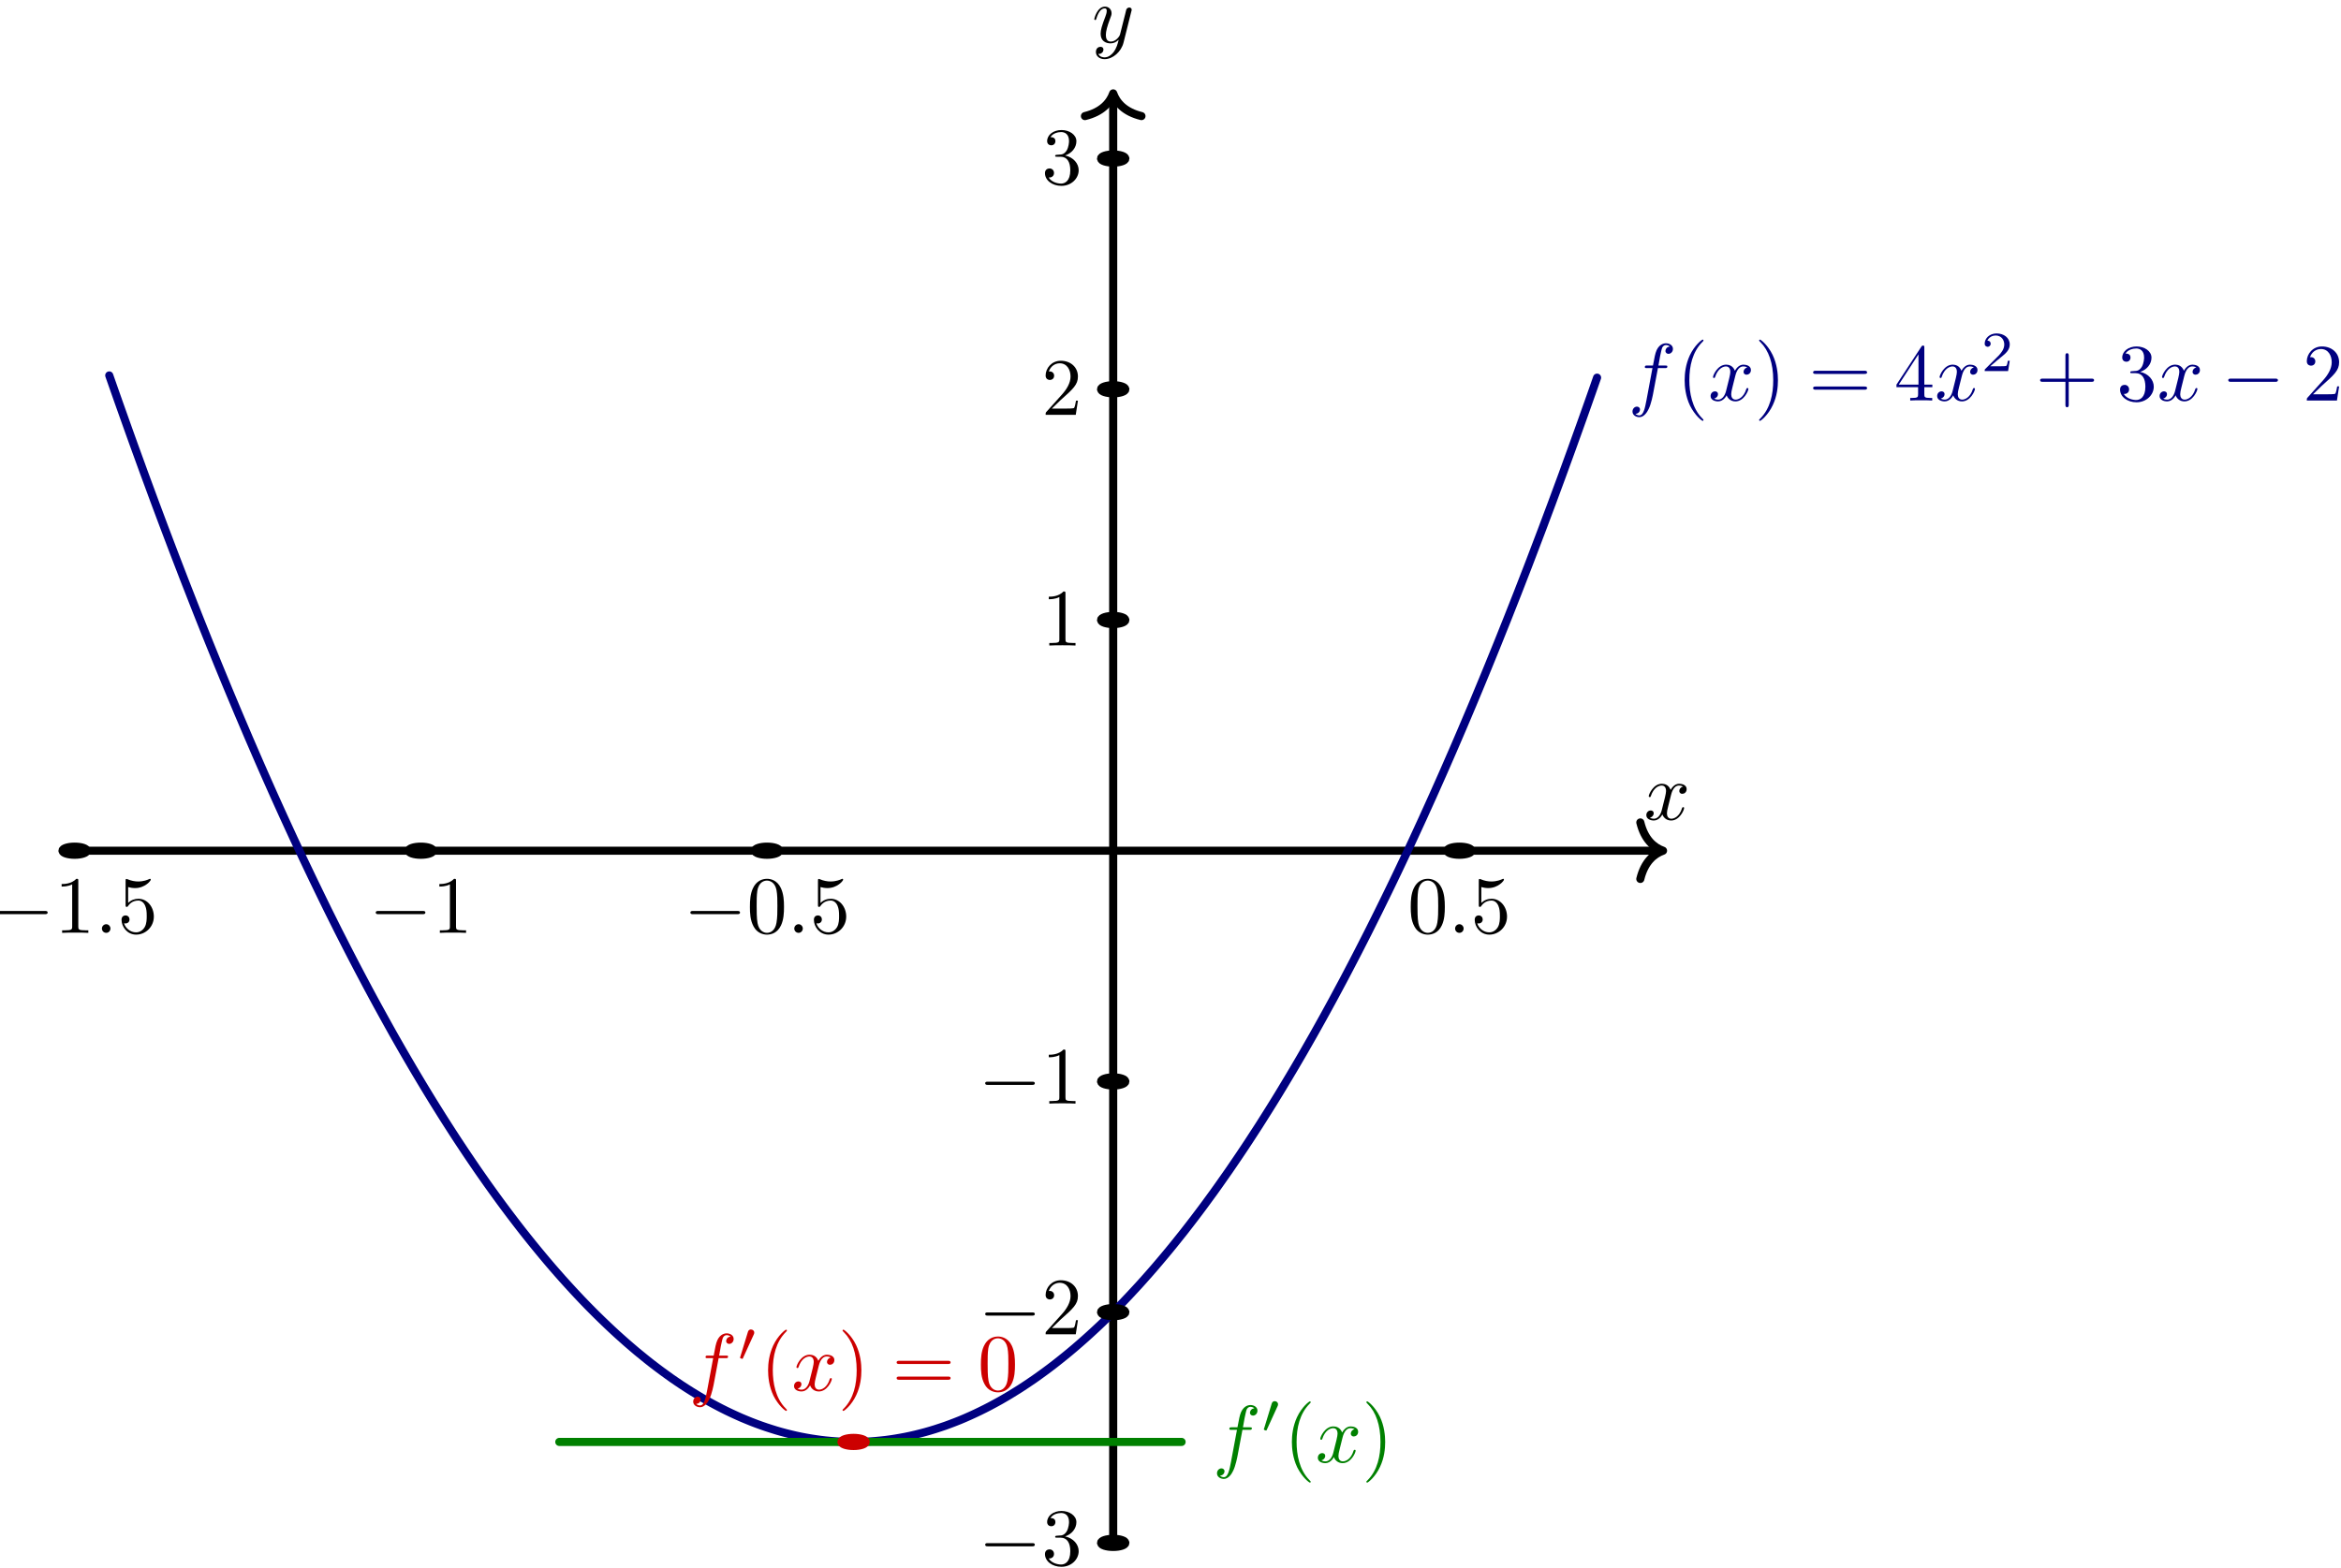<?xml version="1.0" encoding="UTF-8"?>
<svg xmlns="http://www.w3.org/2000/svg" xmlns:xlink="http://www.w3.org/1999/xlink" width="287.532" height="192.664" viewBox="0 0 287.532 192.664">
<defs>
<g>
<g id="glyph-0-0">
<path d="M 4.938 -1.422 C 4.938 -1.531 4.859 -1.531 4.828 -1.531 C 4.734 -1.531 4.719 -1.484 4.688 -1.422 C 4.359 -0.344 3.688 -0.109 3.375 -0.109 C 2.984 -0.109 2.828 -0.422 2.828 -0.766 C 2.828 -0.984 2.875 -1.203 2.984 -1.641 L 3.328 -3.016 C 3.391 -3.266 3.625 -4.188 4.312 -4.188 C 4.359 -4.188 4.609 -4.188 4.812 -4.062 C 4.531 -4 4.344 -3.766 4.344 -3.516 C 4.344 -3.359 4.453 -3.172 4.719 -3.172 C 4.938 -3.172 5.25 -3.344 5.25 -3.75 C 5.25 -4.266 4.672 -4.406 4.328 -4.406 C 3.75 -4.406 3.406 -3.875 3.281 -3.656 C 3.031 -4.312 2.5 -4.406 2.203 -4.406 C 1.172 -4.406 0.594 -3.125 0.594 -2.875 C 0.594 -2.766 0.719 -2.766 0.719 -2.766 C 0.797 -2.766 0.828 -2.797 0.844 -2.875 C 1.188 -3.938 1.844 -4.188 2.188 -4.188 C 2.375 -4.188 2.719 -4.094 2.719 -3.516 C 2.719 -3.203 2.547 -2.547 2.188 -1.141 C 2.031 -0.531 1.672 -0.109 1.234 -0.109 C 1.172 -0.109 0.953 -0.109 0.734 -0.234 C 0.984 -0.297 1.203 -0.5 1.203 -0.781 C 1.203 -1.047 0.984 -1.125 0.844 -1.125 C 0.531 -1.125 0.297 -0.875 0.297 -0.547 C 0.297 -0.094 0.781 0.109 1.219 0.109 C 1.891 0.109 2.25 -0.594 2.266 -0.641 C 2.391 -0.281 2.75 0.109 3.344 0.109 C 4.375 0.109 4.938 -1.172 4.938 -1.422 Z M 4.938 -1.422 "/>
</g>
<g id="glyph-0-1">
<path d="M 4.844 -3.797 C 4.891 -3.938 4.891 -3.953 4.891 -4.031 C 4.891 -4.203 4.75 -4.297 4.594 -4.297 C 4.5 -4.297 4.344 -4.234 4.25 -4.094 C 4.234 -4.031 4.141 -3.734 4.109 -3.547 L 3.906 -2.75 L 3.453 -0.953 C 3.422 -0.812 2.984 -0.109 2.328 -0.109 C 1.828 -0.109 1.719 -0.547 1.719 -0.922 C 1.719 -1.375 1.891 -2 2.219 -2.875 C 2.375 -3.281 2.422 -3.391 2.422 -3.594 C 2.422 -4.031 2.109 -4.406 1.609 -4.406 C 0.656 -4.406 0.297 -2.953 0.297 -2.875 C 0.297 -2.766 0.406 -2.766 0.406 -2.766 C 0.516 -2.766 0.516 -2.797 0.562 -2.953 C 0.844 -3.891 1.234 -4.188 1.578 -4.188 C 1.656 -4.188 1.828 -4.188 1.828 -3.875 C 1.828 -3.625 1.719 -3.359 1.656 -3.172 C 1.25 -2.109 1.078 -1.547 1.078 -1.078 C 1.078 -0.188 1.703 0.109 2.297 0.109 C 2.688 0.109 3.016 -0.062 3.297 -0.344 C 3.172 0.172 3.047 0.672 2.656 1.203 C 2.391 1.531 2.016 1.828 1.562 1.828 C 1.422 1.828 0.969 1.797 0.797 1.406 C 0.953 1.406 1.094 1.406 1.219 1.281 C 1.328 1.203 1.422 1.062 1.422 0.875 C 1.422 0.562 1.156 0.531 1.062 0.531 C 0.828 0.531 0.5 0.688 0.5 1.172 C 0.5 1.672 0.938 2.047 1.562 2.047 C 2.578 2.047 3.609 1.141 3.891 0.016 Z M 4.844 -3.797 "/>
</g>
<g id="glyph-0-2">
<path d="M 5.5 -6.344 C 5.5 -6.797 5.047 -7.031 4.641 -7.031 C 4.297 -7.031 3.672 -6.844 3.375 -5.859 C 3.312 -5.656 3.281 -5.547 3.047 -4.297 L 2.359 -4.297 C 2.156 -4.297 2.047 -4.297 2.047 -4.109 C 2.047 -3.984 2.141 -3.984 2.328 -3.984 L 2.984 -3.984 L 2.25 -0.047 C 2.062 0.922 1.891 1.828 1.375 1.828 C 1.328 1.828 1.094 1.828 0.891 1.641 C 1.359 1.609 1.453 1.25 1.453 1.109 C 1.453 0.875 1.266 0.75 1.078 0.75 C 0.812 0.75 0.531 0.984 0.531 1.359 C 0.531 1.797 0.969 2.047 1.375 2.047 C 1.922 2.047 2.328 1.453 2.5 1.078 C 2.828 0.453 3.047 -0.75 3.062 -0.828 L 3.656 -3.984 L 4.516 -3.984 C 4.719 -3.984 4.812 -3.984 4.812 -4.188 C 4.812 -4.297 4.719 -4.297 4.547 -4.297 L 3.719 -4.297 C 3.828 -4.875 3.812 -4.859 3.922 -5.438 C 3.969 -5.641 4.109 -6.344 4.172 -6.469 C 4.25 -6.656 4.422 -6.812 4.641 -6.812 C 4.672 -6.812 4.938 -6.812 5.125 -6.625 C 4.688 -6.594 4.578 -6.234 4.578 -6.094 C 4.578 -5.859 4.766 -5.734 4.953 -5.734 C 5.219 -5.734 5.5 -5.969 5.5 -6.344 Z M 5.5 -6.344 "/>
</g>
<g id="glyph-0-3">
<path d="M 1.906 -0.531 C 1.906 -0.812 1.672 -1.062 1.391 -1.062 C 1.094 -1.062 0.859 -0.812 0.859 -0.531 C 0.859 -0.234 1.094 0 1.391 0 C 1.672 0 1.906 -0.234 1.906 -0.531 Z M 1.906 -0.531 "/>
</g>
<g id="glyph-1-0">
<path d="M 3.297 2.391 C 3.297 2.359 3.297 2.344 3.125 2.172 C 1.891 0.922 1.562 -0.969 1.562 -2.5 C 1.562 -4.234 1.938 -5.969 3.172 -7.203 C 3.297 -7.328 3.297 -7.344 3.297 -7.375 C 3.297 -7.453 3.266 -7.484 3.203 -7.484 C 3.094 -7.484 2.203 -6.797 1.609 -5.531 C 1.109 -4.438 0.984 -3.328 0.984 -2.5 C 0.984 -1.719 1.094 -0.516 1.641 0.625 C 2.25 1.844 3.094 2.5 3.203 2.5 C 3.266 2.5 3.297 2.469 3.297 2.391 Z M 3.297 2.391 "/>
</g>
<g id="glyph-1-1">
<path d="M 2.875 -2.5 C 2.875 -3.266 2.766 -4.469 2.219 -5.609 C 1.625 -6.828 0.766 -7.484 0.672 -7.484 C 0.609 -7.484 0.562 -7.438 0.562 -7.375 C 0.562 -7.344 0.562 -7.328 0.75 -7.141 C 1.734 -6.156 2.297 -4.578 2.297 -2.5 C 2.297 -0.781 1.938 0.969 0.703 2.219 C 0.562 2.344 0.562 2.359 0.562 2.391 C 0.562 2.453 0.609 2.5 0.672 2.5 C 0.766 2.5 1.672 1.812 2.25 0.547 C 2.766 -0.547 2.875 -1.656 2.875 -2.5 Z M 2.875 -2.5 "/>
</g>
<g id="glyph-1-2">
<path d="M 7.188 -3.453 C 7.188 -3.656 7 -3.656 6.859 -3.656 L 0.891 -3.656 C 0.75 -3.656 0.562 -3.656 0.562 -3.453 C 0.562 -3.266 0.75 -3.266 0.891 -3.266 L 6.844 -3.266 C 7 -3.266 7.188 -3.266 7.188 -3.453 Z M 7.188 -1.531 C 7.188 -1.719 7 -1.719 6.844 -1.719 L 0.891 -1.719 C 0.75 -1.719 0.562 -1.719 0.562 -1.531 C 0.562 -1.328 0.75 -1.328 0.891 -1.328 L 6.859 -1.328 C 7 -1.328 7.188 -1.328 7.188 -1.531 Z M 7.188 -1.531 "/>
</g>
<g id="glyph-1-3">
<path d="M 4.688 -1.641 L 4.688 -1.953 L 3.703 -1.953 L 3.703 -6.484 C 3.703 -6.688 3.703 -6.75 3.531 -6.75 C 3.453 -6.75 3.422 -6.75 3.344 -6.625 L 0.281 -1.953 L 0.281 -1.641 L 2.938 -1.641 L 2.938 -0.781 C 2.938 -0.422 2.906 -0.312 2.172 -0.312 L 1.969 -0.312 L 1.969 0 C 2.375 -0.031 2.891 -0.031 3.312 -0.031 C 3.734 -0.031 4.25 -0.031 4.672 0 L 4.672 -0.312 L 4.453 -0.312 C 3.719 -0.312 3.703 -0.422 3.703 -0.781 L 3.703 -1.641 Z M 2.984 -1.953 L 0.562 -1.953 L 2.984 -5.672 Z M 2.984 -1.953 "/>
</g>
<g id="glyph-1-4">
<path d="M 7.188 -2.5 C 7.188 -2.688 7 -2.688 6.859 -2.688 L 4.078 -2.688 L 4.078 -5.484 C 4.078 -5.625 4.078 -5.812 3.875 -5.812 C 3.672 -5.812 3.672 -5.625 3.672 -5.484 L 3.672 -2.688 L 0.891 -2.688 C 0.75 -2.688 0.562 -2.688 0.562 -2.5 C 0.562 -2.297 0.75 -2.297 0.891 -2.297 L 3.672 -2.297 L 3.672 0.5 C 3.672 0.641 3.672 0.828 3.875 0.828 C 4.078 0.828 4.078 0.641 4.078 0.5 L 4.078 -2.297 L 6.859 -2.297 C 7 -2.297 7.188 -2.297 7.188 -2.5 Z M 7.188 -2.5 "/>
</g>
<g id="glyph-1-5">
<path d="M 4.562 -1.703 C 4.562 -2.516 3.922 -3.297 2.891 -3.516 C 3.703 -3.781 4.281 -4.469 4.281 -5.266 C 4.281 -6.078 3.406 -6.641 2.453 -6.641 C 1.453 -6.641 0.688 -6.047 0.688 -5.281 C 0.688 -4.953 0.906 -4.766 1.203 -4.766 C 1.5 -4.766 1.703 -4.984 1.703 -5.281 C 1.703 -5.766 1.234 -5.766 1.094 -5.766 C 1.391 -6.266 2.047 -6.391 2.406 -6.391 C 2.828 -6.391 3.375 -6.172 3.375 -5.281 C 3.375 -5.156 3.344 -4.578 3.094 -4.141 C 2.797 -3.656 2.453 -3.625 2.203 -3.625 C 2.125 -3.609 1.891 -3.594 1.812 -3.594 C 1.734 -3.578 1.672 -3.562 1.672 -3.469 C 1.672 -3.359 1.734 -3.359 1.906 -3.359 L 2.344 -3.359 C 3.156 -3.359 3.531 -2.688 3.531 -1.703 C 3.531 -0.344 2.844 -0.062 2.406 -0.062 C 1.969 -0.062 1.219 -0.234 0.875 -0.812 C 1.219 -0.766 1.531 -0.984 1.531 -1.359 C 1.531 -1.719 1.266 -1.922 0.984 -1.922 C 0.734 -1.922 0.422 -1.781 0.422 -1.344 C 0.422 -0.438 1.344 0.219 2.438 0.219 C 3.656 0.219 4.562 -0.688 4.562 -1.703 Z M 4.562 -1.703 "/>
</g>
<g id="glyph-1-6">
<path d="M 4.469 -1.734 L 4.234 -1.734 C 4.172 -1.438 4.109 -1 4 -0.844 C 3.938 -0.766 3.281 -0.766 3.062 -0.766 L 1.266 -0.766 L 2.328 -1.797 C 3.875 -3.172 4.469 -3.703 4.469 -4.703 C 4.469 -5.844 3.578 -6.641 2.359 -6.641 C 1.234 -6.641 0.5 -5.719 0.5 -4.828 C 0.5 -4.281 1 -4.281 1.031 -4.281 C 1.203 -4.281 1.547 -4.391 1.547 -4.812 C 1.547 -5.062 1.359 -5.328 1.016 -5.328 C 0.938 -5.328 0.922 -5.328 0.891 -5.312 C 1.109 -5.969 1.656 -6.328 2.234 -6.328 C 3.141 -6.328 3.562 -5.516 3.562 -4.703 C 3.562 -3.906 3.078 -3.125 2.516 -2.5 L 0.609 -0.375 C 0.5 -0.266 0.5 -0.234 0.5 0 L 4.203 0 Z M 4.469 -1.734 "/>
</g>
<g id="glyph-1-7">
<path d="M 4.578 -3.188 C 4.578 -3.984 4.531 -4.781 4.188 -5.516 C 3.734 -6.484 2.906 -6.641 2.5 -6.641 C 1.891 -6.641 1.172 -6.375 0.75 -5.453 C 0.438 -4.766 0.391 -3.984 0.391 -3.188 C 0.391 -2.438 0.422 -1.547 0.844 -0.781 C 1.266 0.016 2 0.219 2.484 0.219 C 3.016 0.219 3.781 0.016 4.219 -0.938 C 4.531 -1.625 4.578 -2.406 4.578 -3.188 Z M 3.766 -3.312 C 3.766 -2.562 3.766 -1.891 3.656 -1.25 C 3.5 -0.297 2.938 0 2.484 0 C 2.094 0 1.5 -0.25 1.328 -1.203 C 1.219 -1.797 1.219 -2.719 1.219 -3.312 C 1.219 -3.953 1.219 -4.609 1.297 -5.141 C 1.484 -6.328 2.234 -6.422 2.484 -6.422 C 2.812 -6.422 3.469 -6.234 3.656 -5.25 C 3.766 -4.688 3.766 -3.938 3.766 -3.312 Z M 3.766 -3.312 "/>
</g>
<g id="glyph-1-8">
<path d="M 4.469 -2 C 4.469 -3.188 3.656 -4.188 2.578 -4.188 C 2.109 -4.188 1.672 -4.031 1.312 -3.672 L 1.312 -5.625 C 1.516 -5.562 1.844 -5.5 2.156 -5.5 C 3.391 -5.5 4.094 -6.406 4.094 -6.531 C 4.094 -6.594 4.062 -6.641 3.984 -6.641 C 3.984 -6.641 3.953 -6.641 3.906 -6.609 C 3.703 -6.516 3.219 -6.312 2.547 -6.312 C 2.156 -6.312 1.688 -6.391 1.219 -6.594 C 1.141 -6.625 1.109 -6.625 1.109 -6.625 C 1 -6.625 1 -6.547 1 -6.391 L 1 -3.438 C 1 -3.266 1 -3.188 1.141 -3.188 C 1.219 -3.188 1.234 -3.203 1.281 -3.266 C 1.391 -3.422 1.75 -3.969 2.562 -3.969 C 3.078 -3.969 3.328 -3.516 3.406 -3.328 C 3.562 -2.953 3.594 -2.578 3.594 -2.078 C 3.594 -1.719 3.594 -1.125 3.344 -0.703 C 3.109 -0.312 2.734 -0.062 2.281 -0.062 C 1.562 -0.062 0.984 -0.594 0.812 -1.172 C 0.844 -1.172 0.875 -1.156 0.984 -1.156 C 1.312 -1.156 1.484 -1.406 1.484 -1.641 C 1.484 -1.891 1.312 -2.141 0.984 -2.141 C 0.844 -2.141 0.5 -2.062 0.5 -1.609 C 0.5 -0.75 1.188 0.219 2.297 0.219 C 3.453 0.219 4.469 -0.734 4.469 -2 Z M 4.469 -2 "/>
</g>
<g id="glyph-1-9">
<path d="M 4.172 0 L 4.172 -0.312 L 3.859 -0.312 C 2.953 -0.312 2.938 -0.422 2.938 -0.781 L 2.938 -6.375 C 2.938 -6.625 2.938 -6.641 2.703 -6.641 C 2.078 -6 1.203 -6 0.891 -6 L 0.891 -5.688 C 1.094 -5.688 1.672 -5.688 2.188 -5.953 L 2.188 -0.781 C 2.188 -0.422 2.156 -0.312 1.266 -0.312 L 0.953 -0.312 L 0.953 0 C 1.297 -0.031 2.156 -0.031 2.562 -0.031 C 2.953 -0.031 3.828 -0.031 4.172 0 Z M 4.172 0 "/>
</g>
<g id="glyph-2-0">
<path d="M 3.516 -1.266 L 3.281 -1.266 C 3.266 -1.109 3.188 -0.703 3.094 -0.641 C 3.047 -0.594 2.516 -0.594 2.406 -0.594 L 1.125 -0.594 C 1.859 -1.234 2.109 -1.438 2.516 -1.766 C 3.031 -2.172 3.516 -2.609 3.516 -3.266 C 3.516 -4.109 2.781 -4.625 1.891 -4.625 C 1.031 -4.625 0.438 -4.016 0.438 -3.375 C 0.438 -3.031 0.734 -2.984 0.812 -2.984 C 0.969 -2.984 1.172 -3.109 1.172 -3.359 C 1.172 -3.484 1.125 -3.734 0.766 -3.734 C 0.984 -4.219 1.453 -4.375 1.781 -4.375 C 2.484 -4.375 2.844 -3.828 2.844 -3.266 C 2.844 -2.656 2.406 -2.188 2.188 -1.938 L 0.516 -0.266 C 0.438 -0.203 0.438 -0.188 0.438 0 L 3.312 0 Z M 3.516 -1.266 "/>
</g>
<g id="glyph-3-0">
<path d="M 6.922 -2.5 C 6.922 -2.688 6.734 -2.688 6.594 -2.688 L 1.156 -2.688 C 1.016 -2.688 0.828 -2.688 0.828 -2.5 C 0.828 -2.297 1.016 -2.297 1.156 -2.297 L 6.594 -2.297 C 6.734 -2.297 6.922 -2.297 6.922 -2.5 Z M 6.922 -2.5 "/>
</g>
<g id="glyph-4-0">
<path d="M 2.078 -3.516 C 2.078 -3.734 1.891 -3.891 1.672 -3.891 C 1.391 -3.891 1.328 -3.672 1.297 -3.578 L 0.375 -0.562 L 0.328 -0.438 C 0.328 -0.359 0.547 -0.281 0.609 -0.281 C 0.656 -0.281 0.688 -0.328 0.703 -0.391 L 2.031 -3.297 C 2.062 -3.359 2.078 -3.422 2.078 -3.516 Z M 2.078 -3.516 "/>
</g>
</g>
<clipPath id="clip-0">
<path clip-rule="nonzero" d="M 283 42 L 287.297 42 L 287.297 50 L 283 50 Z M 283 42 "/>
</clipPath>
<clipPath id="clip-1">
<path clip-rule="nonzero" d="M 128 185 L 133 185 L 133 192.496 L 128 192.496 Z M 128 185 "/>
</clipPath>
</defs>
<path fill="none" stroke-width="0.996" stroke-linecap="round" stroke-linejoin="round" stroke="rgb(0%, 0%, 0%)" stroke-opacity="1" stroke-miterlimit="10" d="M -127.559 -0.001 L 67.035 -0.001 " transform="matrix(1, 0, 0, -1, 136.727, 104.519)"/>
<path fill="none" stroke-width="0.996" stroke-linecap="round" stroke-linejoin="round" stroke="rgb(0%, 0%, 0%)" stroke-opacity="1" stroke-miterlimit="10" d="M -2.789 3.472 C -2.281 1.39 -1.144 0.406 0 -0.001 C -1.144 -0.407 -2.281 -1.387 -2.789 -3.469 " transform="matrix(1, 0, 0, -1, 204.261, 104.519)"/>
<g fill="rgb(0%, 0%, 0%)" fill-opacity="1">
<use xlink:href="#glyph-0-0" x="201.912" y="100.7"/>
</g>
<path fill="none" stroke-width="0.996" stroke-linecap="round" stroke-linejoin="round" stroke="rgb(0%, 0%, 0%)" stroke-opacity="1" stroke-miterlimit="10" d="M -0 -85.04 L -0 92.546 " transform="matrix(1, 0, 0, -1, 136.727, 104.519)"/>
<path fill="none" stroke-width="0.996" stroke-linecap="round" stroke-linejoin="round" stroke="rgb(0%, 0%, 0%)" stroke-opacity="1" stroke-miterlimit="10" d="M -2.789 3.469 C -2.281 1.387 -1.145 0.407 -0 0 C -1.145 -0.406 -2.281 -1.39 -2.789 -3.472 " transform="matrix(0, -1, -1, 0, 136.727, 11.473)"/>
<g fill="rgb(0%, 0%, 0%)" fill-opacity="1">
<use xlink:href="#glyph-0-1" x="134.106" y="5.22"/>
</g>
<path fill="none" stroke-width="0.996" stroke-linecap="round" stroke-linejoin="round" stroke="rgb(0%, 0%, 50%)" stroke-opacity="1" stroke-miterlimit="10" d="M -123.309 58.394 C -123.309 58.394 -122.868 57.128 -122.696 56.648 C -122.528 56.164 -122.254 55.39 -122.086 54.914 C -121.915 54.433 -121.645 53.667 -121.473 53.191 C -121.305 52.714 -121.032 51.953 -120.864 51.48 C -120.696 51.007 -120.422 50.249 -120.254 49.781 C -120.082 49.308 -119.809 48.558 -119.641 48.093 C -119.473 47.624 -119.2 46.878 -119.032 46.417 C -118.86 45.953 -118.59 45.21 -118.418 44.753 C -118.25 44.292 -117.977 43.554 -117.809 43.097 C -117.637 42.64 -117.368 41.914 -117.196 41.456 C -117.028 41.003 -116.754 40.281 -116.586 39.828 C -116.415 39.378 -116.145 38.66 -115.973 38.21 C -115.805 37.765 -115.532 37.05 -115.364 36.605 C -115.192 36.164 -114.922 35.453 -114.75 35.011 C -114.582 34.57 -114.309 33.867 -114.141 33.429 C -113.973 32.992 -113.7 32.296 -113.528 31.859 C -113.36 31.425 -113.086 30.73 -112.918 30.3 C -112.75 29.871 -112.477 29.183 -112.309 28.753 C -112.137 28.328 -111.864 27.644 -111.696 27.218 C -111.528 26.792 -111.254 26.117 -111.086 25.695 C -110.915 25.273 -110.645 24.601 -110.473 24.183 C -110.305 23.765 -110.032 23.097 -109.864 22.683 C -109.692 22.269 -109.422 21.605 -109.25 21.195 C -109.082 20.781 -108.809 20.124 -108.641 19.718 C -108.469 19.312 -108.2 18.66 -108.028 18.253 C -107.86 17.847 -107.586 17.199 -107.418 16.8 C -107.247 16.398 -106.977 15.757 -106.805 15.359 C -106.637 14.96 -106.364 14.324 -106.196 13.929 C -106.028 13.531 -105.754 12.902 -105.582 12.507 C -105.415 12.117 -105.141 11.492 -104.973 11.101 C -104.805 10.714 -104.532 10.093 -104.364 9.71 C -104.192 9.324 -103.918 8.707 -103.75 8.324 C -103.582 7.941 -103.309 7.332 -103.141 6.953 C -102.969 6.574 -102.7 5.968 -102.528 5.593 C -102.36 5.218 -102.086 4.621 -101.918 4.246 C -101.747 3.874 -101.477 3.281 -101.305 2.91 C -101.137 2.539 -100.864 1.953 -100.696 1.585 C -100.524 1.218 -100.254 0.636 -100.082 0.273 C -99.915 -0.09 -99.641 -0.668 -99.473 -1.028 C -99.301 -1.387 -99.032 -1.961 -98.86 -2.317 C -98.692 -2.672 -98.418 -3.243 -98.25 -3.594 C -98.082 -3.95 -97.809 -4.512 -97.637 -4.86 C -97.469 -5.211 -97.196 -5.77 -97.028 -6.114 C -96.86 -6.461 -96.586 -7.016 -96.418 -7.36 C -96.247 -7.704 -95.973 -8.251 -95.805 -8.59 C -95.637 -8.926 -95.364 -9.469 -95.196 -9.809 C -95.024 -10.145 -94.754 -10.68 -94.582 -11.016 C -94.415 -11.348 -94.141 -11.883 -93.973 -12.211 C -93.801 -12.543 -93.532 -13.067 -93.36 -13.395 C -93.192 -13.723 -92.918 -14.243 -92.75 -14.567 C -92.579 -14.891 -92.309 -15.407 -92.137 -15.727 C -91.969 -16.047 -91.696 -16.559 -91.528 -16.876 C -91.356 -17.192 -91.086 -17.7 -90.915 -18.016 C -90.747 -18.329 -90.473 -18.829 -90.305 -19.137 C -90.137 -19.45 -89.864 -19.946 -89.692 -20.251 C -89.524 -20.559 -89.25 -21.051 -89.082 -21.352 C -88.915 -21.657 -88.641 -22.145 -88.473 -22.446 C -88.301 -22.747 -88.028 -23.223 -87.86 -23.524 C -87.692 -23.821 -87.418 -24.294 -87.25 -24.59 C -87.079 -24.883 -86.809 -25.352 -86.637 -25.645 C -86.469 -25.934 -86.196 -26.403 -86.028 -26.688 C -85.856 -26.977 -85.586 -27.434 -85.415 -27.719 C -85.247 -28.004 -84.973 -28.458 -84.805 -28.739 C -84.633 -29.02 -84.364 -29.469 -84.192 -29.751 C -84.024 -30.028 -83.75 -30.469 -83.582 -30.747 C -83.411 -31.02 -83.141 -31.458 -82.969 -31.731 C -82.801 -32.001 -82.528 -32.434 -82.36 -32.704 C -82.192 -32.969 -81.918 -33.399 -81.747 -33.665 C -81.579 -33.93 -81.305 -34.352 -81.137 -34.614 C -80.969 -34.876 -80.696 -35.294 -80.528 -35.551 C -80.356 -35.813 -80.082 -36.223 -79.915 -36.477 C -79.747 -36.731 -79.473 -37.141 -79.305 -37.391 C -79.133 -37.645 -78.864 -38.047 -78.692 -38.294 C -78.524 -38.544 -78.25 -38.942 -78.082 -39.188 C -77.911 -39.434 -77.641 -39.825 -77.469 -40.067 C -77.301 -40.309 -77.028 -40.696 -76.86 -40.934 C -76.688 -41.172 -76.418 -41.555 -76.247 -41.79 C -76.079 -42.024 -75.805 -42.403 -75.637 -42.633 C -75.465 -42.868 -75.196 -43.239 -75.024 -43.469 C -74.856 -43.696 -74.582 -44.063 -74.415 -44.286 C -74.247 -44.512 -73.973 -44.872 -73.801 -45.098 C -73.633 -45.321 -73.36 -45.672 -73.192 -45.895 C -73.024 -46.114 -72.75 -46.465 -72.582 -46.68 C -72.411 -46.895 -72.137 -47.239 -71.969 -47.454 C -71.801 -47.665 -71.528 -48.004 -71.36 -48.215 C -71.188 -48.426 -70.918 -48.758 -70.747 -48.965 C -70.579 -49.172 -70.305 -49.501 -70.137 -49.704 C -69.965 -49.907 -69.696 -50.231 -69.524 -50.434 C -69.356 -50.633 -69.082 -50.95 -68.915 -51.149 C -68.743 -51.344 -68.473 -51.657 -68.301 -51.852 C -68.133 -52.047 -67.86 -52.352 -67.692 -52.544 C -67.52 -52.735 -67.25 -53.036 -67.079 -53.223 C -66.911 -53.411 -66.637 -53.708 -66.469 -53.891 C -66.301 -54.075 -66.028 -54.368 -65.856 -54.551 C -65.688 -54.731 -65.415 -55.016 -65.247 -55.196 C -65.079 -55.372 -64.805 -55.653 -64.637 -55.829 C -64.465 -56.001 -64.196 -56.278 -64.024 -56.45 C -63.856 -56.622 -63.582 -56.891 -63.414 -57.059 C -63.243 -57.227 -62.973 -57.493 -62.801 -57.657 C -62.633 -57.821 -62.36 -58.083 -62.192 -58.243 C -62.02 -58.407 -61.75 -58.661 -61.579 -58.821 C -61.411 -58.977 -61.137 -59.227 -60.969 -59.383 C -60.797 -59.536 -60.528 -59.782 -60.356 -59.934 C -60.188 -60.086 -59.914 -60.325 -59.747 -60.473 C -59.575 -60.622 -59.305 -60.856 -59.133 -61.001 C -58.965 -61.145 -58.692 -61.376 -58.524 -61.52 C -58.356 -61.661 -58.082 -61.883 -57.911 -62.02 C -57.743 -62.161 -57.469 -62.379 -57.301 -62.516 C -57.133 -62.653 -56.86 -62.864 -56.692 -62.997 C -56.52 -63.129 -56.25 -63.336 -56.079 -63.465 C -55.911 -63.594 -55.637 -63.797 -55.469 -63.922 C -55.297 -64.047 -55.028 -64.247 -54.856 -64.368 C -54.688 -64.493 -54.414 -64.684 -54.247 -64.805 C -54.075 -64.922 -53.805 -65.11 -53.633 -65.227 C -53.465 -65.34 -53.192 -65.524 -53.024 -65.637 C -52.852 -65.751 -52.582 -65.926 -52.411 -66.036 C -52.243 -66.145 -51.969 -66.317 -51.801 -66.422 C -51.629 -66.528 -51.36 -66.696 -51.188 -66.797 C -51.02 -66.903 -50.747 -67.063 -50.579 -67.165 C -50.411 -67.262 -50.137 -67.418 -49.965 -67.516 C -49.797 -67.614 -49.524 -67.762 -49.356 -67.856 C -49.188 -67.95 -48.914 -68.094 -48.747 -68.184 C -48.575 -68.274 -48.305 -68.415 -48.133 -68.504 C -47.965 -68.59 -47.692 -68.727 -47.524 -68.809 C -47.352 -68.891 -47.082 -69.024 -46.911 -69.102 C -46.743 -69.18 -46.469 -69.305 -46.301 -69.383 C -46.129 -69.461 -45.86 -69.583 -45.688 -69.657 C -45.52 -69.727 -45.247 -69.844 -45.079 -69.911 C -44.907 -69.981 -44.637 -70.094 -44.465 -70.161 C -44.297 -70.227 -44.024 -70.329 -43.856 -70.395 C -43.684 -70.458 -43.414 -70.559 -43.243 -70.618 C -43.075 -70.68 -42.801 -70.774 -42.633 -70.829 C -42.465 -70.887 -42.192 -70.977 -42.02 -71.028 C -41.852 -71.083 -41.579 -71.168 -41.411 -71.219 C -41.243 -71.27 -40.969 -71.348 -40.801 -71.395 C -40.629 -71.442 -40.36 -71.516 -40.188 -71.559 C -40.02 -71.602 -39.747 -71.672 -39.579 -71.711 C -39.407 -71.754 -39.137 -71.817 -38.965 -71.856 C -38.797 -71.891 -38.524 -71.95 -38.356 -71.985 C -38.184 -72.02 -37.914 -72.071 -37.743 -72.102 C -37.575 -72.133 -37.301 -72.18 -37.133 -72.208 C -36.961 -72.235 -36.692 -72.278 -36.52 -72.301 C -36.352 -72.329 -36.079 -72.364 -35.911 -72.387 C -35.739 -72.407 -35.469 -72.438 -35.297 -72.458 C -35.129 -72.477 -34.856 -72.504 -34.688 -72.516 C -34.52 -72.532 -34.247 -72.551 -34.079 -72.563 C -33.907 -72.575 -33.633 -72.594 -33.465 -72.602 C -33.297 -72.61 -33.024 -72.622 -32.856 -72.626 C -32.684 -72.629 -32.414 -72.633 -32.243 -72.637 C -32.075 -72.637 -31.801 -72.641 -31.633 -72.637 C -31.461 -72.637 -31.192 -72.633 -31.02 -72.626 C -30.852 -72.622 -30.579 -72.614 -30.411 -72.606 C -30.239 -72.598 -29.969 -72.583 -29.797 -72.571 C -29.629 -72.559 -29.356 -72.54 -29.188 -72.524 C -29.016 -72.512 -28.747 -72.485 -28.575 -72.465 C -28.407 -72.45 -28.133 -72.418 -27.965 -72.399 C -27.793 -72.379 -27.524 -72.34 -27.352 -72.317 C -27.184 -72.293 -26.911 -72.251 -26.743 -72.223 C -26.575 -72.196 -26.301 -72.149 -26.133 -72.118 C -25.961 -72.086 -25.688 -72.04 -25.52 -72.004 C -25.352 -71.969 -25.079 -71.915 -24.911 -71.876 C -24.739 -71.836 -24.469 -71.774 -24.297 -71.735 C -24.129 -71.696 -23.856 -71.629 -23.688 -71.583 C -23.516 -71.54 -23.247 -71.469 -23.075 -71.422 C -22.907 -71.376 -22.633 -71.297 -22.465 -71.247 C -22.293 -71.196 -22.024 -71.114 -21.852 -71.059 C -21.684 -71.008 -21.411 -70.918 -21.243 -70.86 C -21.071 -70.805 -20.801 -70.711 -20.629 -70.653 C -20.461 -70.59 -20.188 -70.493 -20.02 -70.43 C -19.848 -70.368 -19.579 -70.262 -19.407 -70.196 C -19.239 -70.129 -18.965 -70.024 -18.797 -69.954 C -18.629 -69.883 -18.356 -69.766 -18.188 -69.696 C -18.016 -69.622 -17.743 -69.501 -17.575 -69.426 C -17.407 -69.348 -17.133 -69.227 -16.965 -69.145 C -16.793 -69.067 -16.524 -68.938 -16.352 -68.852 C -16.184 -68.77 -15.911 -68.637 -15.743 -68.551 C -15.571 -68.465 -15.301 -68.325 -15.129 -68.235 C -14.961 -68.145 -14.688 -68.001 -14.52 -67.907 C -14.348 -67.817 -14.079 -67.665 -13.907 -67.571 C -13.739 -67.473 -13.465 -67.317 -13.297 -67.219 C -13.125 -67.118 -12.856 -66.958 -12.684 -66.856 C -12.516 -66.754 -12.243 -66.586 -12.075 -66.481 C -11.903 -66.376 -11.633 -66.208 -11.461 -66.098 C -11.293 -65.989 -11.02 -65.813 -10.852 -65.7 C -10.684 -65.586 -10.411 -65.407 -10.243 -65.29 C -10.071 -65.176 -9.797 -64.989 -9.629 -64.872 C -9.461 -64.751 -9.188 -64.559 -9.02 -64.438 C -8.848 -64.317 -8.579 -64.118 -8.407 -63.993 C -8.239 -63.868 -7.965 -63.665 -7.797 -63.54 C -7.625 -63.411 -7.356 -63.204 -7.184 -63.071 C -7.016 -62.938 -6.743 -62.727 -6.575 -62.59 C -6.403 -62.458 -6.133 -62.239 -5.961 -62.098 C -5.793 -61.961 -5.52 -61.739 -5.352 -61.598 C -5.18 -61.458 -4.911 -61.227 -4.739 -61.083 C -4.571 -60.938 -4.297 -60.704 -4.129 -60.555 C -3.957 -60.407 -3.688 -60.169 -3.516 -60.016 C -3.348 -59.868 -3.075 -59.622 -2.907 -59.469 C -2.739 -59.313 -2.465 -59.067 -2.297 -58.907 C -2.125 -58.751 -1.852 -58.497 -1.684 -58.336 C -1.516 -58.172 -1.243 -57.915 -1.075 -57.751 C -0.903 -57.586 -0.633 -57.321 -0.461 -57.153 C -0.293 -56.985 -0.02 -56.715 0.148 -56.544 C 0.32 -56.376 0.589 -56.098 0.761 -55.926 C 0.929 -55.751 1.203 -55.469 1.371 -55.294 C 1.543 -55.114 1.812 -54.829 1.984 -54.649 C 2.152 -54.469 2.425 -54.176 2.593 -53.993 C 2.765 -53.813 3.035 -53.516 3.207 -53.329 C 3.375 -53.141 3.648 -52.84 3.816 -52.649 C 3.984 -52.458 4.257 -52.153 4.429 -51.958 C 4.597 -51.766 4.871 -51.454 5.039 -51.258 C 5.207 -51.059 5.48 -50.743 5.648 -50.544 C 5.82 -50.344 6.093 -50.02 6.261 -49.817 C 6.429 -49.614 6.703 -49.286 6.871 -49.083 C 7.043 -48.876 7.312 -48.544 7.484 -48.333 C 7.652 -48.122 7.925 -47.786 8.093 -47.571 C 8.265 -47.36 8.535 -47.016 8.707 -46.801 C 8.875 -46.583 9.148 -46.235 9.316 -46.016 C 9.488 -45.797 9.757 -45.442 9.929 -45.219 C 10.097 -44.997 10.371 -44.637 10.539 -44.415 C 10.71 -44.188 10.98 -43.825 11.152 -43.594 C 11.32 -43.364 11.593 -42.997 11.761 -42.762 C 11.929 -42.532 12.203 -42.157 12.375 -41.922 C 12.543 -41.684 12.816 -41.305 12.984 -41.067 C 13.152 -40.829 13.425 -40.442 13.593 -40.2 C 13.765 -39.958 14.039 -39.567 14.207 -39.325 C 14.375 -39.079 14.648 -38.684 14.816 -38.434 C 14.988 -38.184 15.257 -37.786 15.429 -37.532 C 15.597 -37.282 15.871 -36.876 16.039 -36.622 C 16.21 -36.364 16.48 -35.954 16.652 -35.696 C 16.82 -35.438 17.093 -35.02 17.261 -34.758 C 17.433 -34.497 17.703 -34.075 17.875 -33.813 C 18.043 -33.547 18.316 -33.122 18.484 -32.852 C 18.656 -32.583 18.925 -32.153 19.097 -31.879 C 19.265 -31.61 19.539 -31.172 19.707 -30.899 C 19.875 -30.622 20.148 -30.18 20.32 -29.903 C 20.488 -29.626 20.761 -29.176 20.929 -28.895 C 21.097 -28.618 21.371 -28.165 21.539 -27.879 C 21.71 -27.594 21.98 -27.137 22.152 -26.848 C 22.32 -26.563 22.593 -26.098 22.761 -25.809 C 22.933 -25.516 23.203 -25.047 23.375 -24.754 C 23.543 -24.461 23.816 -23.985 23.984 -23.688 C 24.156 -23.391 24.425 -22.911 24.597 -22.614 C 24.765 -22.313 25.039 -21.829 25.207 -21.524 C 25.378 -21.219 25.648 -20.731 25.82 -20.422 C 25.988 -20.118 26.261 -19.622 26.429 -19.313 C 26.601 -19.001 26.871 -18.501 27.043 -18.188 C 27.21 -17.876 27.484 -17.368 27.652 -17.051 C 27.82 -16.735 28.093 -16.227 28.265 -15.907 C 28.433 -15.586 28.707 -15.071 28.875 -14.747 C 29.043 -14.422 29.316 -13.903 29.484 -13.579 C 29.656 -13.251 29.925 -12.723 30.097 -12.395 C 30.265 -12.067 30.539 -11.536 30.707 -11.2 C 30.878 -10.868 31.148 -10.333 31.32 -9.997 C 31.488 -9.661 31.761 -9.118 31.929 -8.778 C 32.101 -8.438 32.371 -7.891 32.543 -7.547 C 32.711 -7.208 32.984 -6.653 33.152 -6.309 C 33.324 -5.961 33.593 -5.407 33.765 -5.055 C 33.933 -4.708 34.207 -4.145 34.375 -3.793 C 34.546 -3.438 34.816 -2.872 34.988 -2.516 C 35.156 -2.161 35.429 -1.586 35.597 -1.227 C 35.765 -0.868 36.039 -0.29 36.211 0.07 C 36.378 0.433 36.652 1.015 36.82 1.382 C 36.988 1.746 37.261 2.335 37.429 2.703 C 37.601 3.074 37.871 3.667 38.043 4.039 C 38.211 4.41 38.484 5.011 38.652 5.386 C 38.824 5.761 39.093 6.363 39.265 6.742 C 39.433 7.121 39.707 7.73 39.875 8.113 C 40.046 8.496 40.316 9.109 40.488 9.492 C 40.656 9.878 40.929 10.499 41.097 10.886 C 41.269 11.273 41.539 11.898 41.711 12.292 C 41.878 12.683 42.152 13.312 42.32 13.707 C 42.492 14.101 42.761 14.738 42.933 15.136 C 43.101 15.535 43.375 16.175 43.543 16.574 C 43.711 16.976 43.984 17.621 44.156 18.027 C 44.324 18.433 44.597 19.081 44.765 19.492 C 44.933 19.898 45.207 20.554 45.375 20.964 C 45.546 21.374 45.816 22.039 45.988 22.453 C 46.156 22.867 46.429 23.531 46.597 23.949 C 46.769 24.367 47.039 25.039 47.211 25.46 C 47.378 25.882 47.652 26.558 47.82 26.984 C 47.992 27.406 48.261 28.089 48.433 28.515 C 48.601 28.941 48.875 29.632 49.043 30.062 C 49.214 30.492 49.484 31.183 49.656 31.617 C 49.824 32.05 50.097 32.749 50.265 33.187 C 50.437 33.624 50.707 34.328 50.878 34.765 C 51.046 35.206 51.32 35.917 51.488 36.359 C 51.656 36.804 51.929 37.515 52.097 37.964 C 52.269 38.41 52.543 39.128 52.711 39.578 C 52.878 40.027 53.152 40.753 53.32 41.206 C 53.492 41.66 53.761 42.39 53.933 42.843 C 54.101 43.3 54.375 44.035 54.543 44.496 C 54.714 44.956 54.984 45.695 55.156 46.156 C 55.324 46.621 55.597 47.367 55.765 47.831 C 55.937 48.296 56.207 49.046 56.378 49.519 C 56.546 49.988 56.82 50.742 56.988 51.214 C 57.16 51.687 57.429 52.449 57.601 52.925 C 57.769 53.402 58.043 54.167 58.211 54.644 C 58.382 55.124 58.652 55.894 58.824 56.378 C 58.992 56.859 59.433 58.121 59.433 58.121 " transform="matrix(1, 0, 0, -1, 136.727, 104.519)"/>
<g fill="rgb(0%, 0%, 50%)" fill-opacity="1">
<use xlink:href="#glyph-0-2" x="199.978" y="49.207"/>
</g>
<g fill="rgb(0%, 0%, 50%)" fill-opacity="1">
<use xlink:href="#glyph-1-0" x="205.932" y="49.207"/>
</g>
<g fill="rgb(0%, 0%, 50%)" fill-opacity="1">
<use xlink:href="#glyph-0-0" x="209.806" y="49.207"/>
</g>
<g fill="rgb(0%, 0%, 50%)" fill-opacity="1">
<use xlink:href="#glyph-1-1" x="215.5" y="49.207"/>
</g>
<g fill="rgb(0%, 0%, 50%)" fill-opacity="1">
<use xlink:href="#glyph-1-2" x="222.134" y="49.207"/>
</g>
<g fill="rgb(0%, 0%, 50%)" fill-opacity="1">
<use xlink:href="#glyph-1-3" x="232.652" y="49.207"/>
</g>
<g fill="rgb(0%, 0%, 50%)" fill-opacity="1">
<use xlink:href="#glyph-0-0" x="237.634" y="49.207"/>
</g>
<g fill="rgb(0%, 0%, 50%)" fill-opacity="1">
<use xlink:href="#glyph-2-0" x="243.33" y="45.592"/>
</g>
<g fill="rgb(0%, 0%, 50%)" fill-opacity="1">
<use xlink:href="#glyph-1-4" x="250.013" y="49.207"/>
</g>
<g fill="rgb(0%, 0%, 50%)" fill-opacity="1">
<use xlink:href="#glyph-1-5" x="259.974" y="49.207"/>
</g>
<g fill="rgb(0%, 0%, 50%)" fill-opacity="1">
<use xlink:href="#glyph-0-0" x="264.955" y="49.207"/>
</g>
<g fill="rgb(0%, 0%, 50%)" fill-opacity="1">
<use xlink:href="#glyph-3-0" x="272.86" y="49.207"/>
</g>
<g clip-path="url(#clip-0)">
<g fill="rgb(0%, 0%, 50%)" fill-opacity="1">
<use xlink:href="#glyph-1-6" x="282.831" y="49.207"/>
</g>
</g>
<path fill="none" stroke-width="0.996" stroke-linecap="round" stroke-linejoin="round" stroke="rgb(0%, 50%, 0%)" stroke-opacity="1" stroke-miterlimit="10" d="M -68.032 -72.637 C -68.032 -72.637 -67.848 -72.637 -67.778 -72.637 C -67.707 -72.637 -67.59 -72.637 -67.52 -72.637 C -67.45 -72.637 -67.336 -72.637 -67.266 -72.637 C -67.196 -72.637 -67.082 -72.637 -67.008 -72.637 C -66.938 -72.637 -66.825 -72.637 -66.754 -72.637 C -66.684 -72.637 -66.571 -72.637 -66.5 -72.637 C -66.426 -72.637 -66.313 -72.637 -66.243 -72.637 C -66.172 -72.637 -66.059 -72.637 -65.989 -72.637 C -65.918 -72.637 -65.801 -72.637 -65.731 -72.637 C -65.661 -72.637 -65.547 -72.637 -65.477 -72.637 C -65.407 -72.637 -65.293 -72.637 -65.219 -72.637 C -65.149 -72.637 -65.036 -72.637 -64.965 -72.637 C -64.895 -72.637 -64.782 -72.637 -64.707 -72.637 C -64.637 -72.637 -64.524 -72.637 -64.454 -72.637 C -64.383 -72.637 -64.27 -72.637 -64.2 -72.637 C -64.125 -72.637 -64.012 -72.637 -63.942 -72.637 C -63.872 -72.637 -63.758 -72.637 -63.688 -72.637 C -63.618 -72.637 -63.5 -72.637 -63.43 -72.637 C -63.36 -72.637 -63.247 -72.637 -63.176 -72.637 C -63.106 -72.637 -62.993 -72.637 -62.918 -72.637 C -62.848 -72.637 -62.735 -72.637 -62.664 -72.637 C -62.594 -72.637 -62.481 -72.637 -62.411 -72.637 C -62.336 -72.637 -62.223 -72.637 -62.153 -72.637 C -62.082 -72.637 -61.969 -72.637 -61.899 -72.637 C -61.825 -72.637 -61.711 -72.637 -61.641 -72.637 C -61.571 -72.637 -61.457 -72.637 -61.387 -72.637 C -61.317 -72.637 -61.2 -72.637 -61.129 -72.637 C -61.059 -72.637 -60.946 -72.637 -60.875 -72.637 C -60.805 -72.637 -60.692 -72.637 -60.618 -72.637 C -60.547 -72.637 -60.434 -72.637 -60.364 -72.637 C -60.293 -72.637 -60.18 -72.637 -60.11 -72.637 C -60.036 -72.637 -59.922 -72.637 -59.852 -72.637 C -59.782 -72.637 -59.668 -72.637 -59.598 -72.637 C -59.528 -72.637 -59.411 -72.637 -59.34 -72.637 C -59.27 -72.637 -59.157 -72.637 -59.086 -72.637 C -59.016 -72.637 -58.903 -72.637 -58.829 -72.637 C -58.758 -72.637 -58.645 -72.637 -58.575 -72.637 C -58.504 -72.637 -58.391 -72.637 -58.317 -72.637 C -58.247 -72.637 -58.133 -72.637 -58.063 -72.637 C -57.993 -72.637 -57.879 -72.637 -57.809 -72.637 C -57.735 -72.637 -57.622 -72.637 -57.551 -72.637 C -57.481 -72.637 -57.368 -72.637 -57.297 -72.637 C -57.227 -72.637 -57.11 -72.637 -57.039 -72.637 C -56.969 -72.637 -56.856 -72.637 -56.786 -72.637 C -56.715 -72.637 -56.602 -72.637 -56.528 -72.637 C -56.457 -72.637 -56.344 -72.637 -56.274 -72.637 C -56.204 -72.637 -56.09 -72.637 -56.016 -72.637 C -55.946 -72.637 -55.832 -72.637 -55.762 -72.637 C -55.692 -72.637 -55.579 -72.637 -55.508 -72.637 C -55.434 -72.637 -55.321 -72.637 -55.25 -72.637 C -55.18 -72.637 -55.067 -72.637 -54.997 -72.637 C -54.926 -72.637 -54.809 -72.637 -54.739 -72.637 C -54.668 -72.637 -54.555 -72.637 -54.485 -72.637 C -54.414 -72.637 -54.301 -72.637 -54.227 -72.637 C -54.157 -72.637 -54.043 -72.637 -53.973 -72.637 C -53.903 -72.637 -53.789 -72.637 -53.719 -72.637 C -53.645 -72.637 -53.532 -72.637 -53.461 -72.637 C -53.391 -72.637 -53.278 -72.637 -53.207 -72.637 C -53.133 -72.637 -53.02 -72.637 -52.95 -72.637 C -52.879 -72.637 -52.766 -72.637 -52.696 -72.637 C -52.625 -72.637 -52.508 -72.637 -52.438 -72.637 C -52.368 -72.637 -52.254 -72.637 -52.184 -72.637 C -52.114 -72.637 -52 -72.637 -51.926 -72.637 C -51.856 -72.637 -51.743 -72.637 -51.672 -72.637 C -51.602 -72.637 -51.489 -72.637 -51.418 -72.637 C -51.344 -72.637 -51.231 -72.637 -51.161 -72.637 C -51.09 -72.637 -50.977 -72.637 -50.907 -72.637 C -50.836 -72.637 -50.719 -72.637 -50.649 -72.637 C -50.579 -72.637 -50.465 -72.637 -50.395 -72.637 C -50.325 -72.637 -50.207 -72.637 -50.137 -72.637 C -50.067 -72.637 -49.954 -72.637 -49.883 -72.637 C -49.813 -72.637 -49.7 -72.637 -49.625 -72.637 C -49.555 -72.637 -49.442 -72.637 -49.372 -72.637 C -49.301 -72.637 -49.188 -72.637 -49.118 -72.637 C -49.043 -72.637 -48.93 -72.637 -48.86 -72.637 C -48.789 -72.637 -48.676 -72.637 -48.606 -72.637 C -48.536 -72.637 -48.418 -72.637 -48.348 -72.637 C -48.278 -72.637 -48.164 -72.637 -48.094 -72.637 C -48.024 -72.637 -47.911 -72.637 -47.836 -72.637 C -47.766 -72.637 -47.653 -72.637 -47.582 -72.637 C -47.512 -72.637 -47.399 -72.637 -47.325 -72.637 C -47.254 -72.637 -47.141 -72.637 -47.071 -72.637 C -47 -72.637 -46.887 -72.637 -46.817 -72.637 C -46.743 -72.637 -46.629 -72.637 -46.559 -72.637 C -46.489 -72.637 -46.375 -72.637 -46.305 -72.637 C -46.235 -72.637 -46.118 -72.637 -46.047 -72.637 C -45.977 -72.637 -45.864 -72.637 -45.793 -72.637 C -45.723 -72.637 -45.61 -72.637 -45.536 -72.637 C -45.465 -72.637 -45.352 -72.637 -45.282 -72.637 C -45.211 -72.637 -45.098 -72.637 -45.028 -72.637 C -44.954 -72.637 -44.84 -72.637 -44.77 -72.637 C -44.7 -72.637 -44.586 -72.637 -44.516 -72.637 C -44.442 -72.637 -44.329 -72.637 -44.258 -72.637 C -44.188 -72.637 -44.075 -72.637 -44.004 -72.637 C -43.934 -72.637 -43.817 -72.637 -43.747 -72.637 C -43.676 -72.637 -43.563 -72.637 -43.493 -72.637 C -43.422 -72.637 -43.309 -72.637 -43.235 -72.637 C -43.164 -72.637 -43.051 -72.637 -42.981 -72.637 C -42.911 -72.637 -42.797 -72.637 -42.727 -72.637 C -42.653 -72.637 -42.539 -72.637 -42.469 -72.637 C -42.399 -72.637 -42.286 -72.637 -42.215 -72.637 C -42.145 -72.637 -42.028 -72.637 -41.957 -72.637 C -41.887 -72.637 -41.774 -72.637 -41.704 -72.637 C -41.633 -72.637 -41.516 -72.637 -41.446 -72.637 C -41.375 -72.637 -41.262 -72.637 -41.192 -72.637 C -41.122 -72.637 -41.008 -72.637 -40.934 -72.637 C -40.864 -72.637 -40.75 -72.637 -40.68 -72.637 C -40.61 -72.637 -40.497 -72.637 -40.426 -72.637 C -40.352 -72.637 -40.239 -72.637 -40.168 -72.637 C -40.098 -72.637 -39.985 -72.637 -39.914 -72.637 C -39.844 -72.637 -39.727 -72.637 -39.657 -72.637 C -39.586 -72.637 -39.473 -72.637 -39.403 -72.637 C -39.332 -72.637 -39.219 -72.637 -39.145 -72.637 C -39.075 -72.637 -38.961 -72.637 -38.891 -72.637 C -38.821 -72.637 -38.707 -72.637 -38.633 -72.637 C -38.563 -72.637 -38.45 -72.637 -38.379 -72.637 C -38.309 -72.637 -38.196 -72.637 -38.125 -72.637 C -38.051 -72.637 -37.938 -72.637 -37.868 -72.637 C -37.797 -72.637 -37.684 -72.637 -37.614 -72.637 C -37.543 -72.637 -37.426 -72.637 -37.356 -72.637 C -37.286 -72.637 -37.172 -72.637 -37.102 -72.637 C -37.032 -72.637 -36.918 -72.637 -36.844 -72.637 C -36.774 -72.637 -36.661 -72.637 -36.59 -72.637 C -36.52 -72.637 -36.407 -72.637 -36.336 -72.637 C -36.262 -72.637 -36.149 -72.637 -36.079 -72.637 C -36.008 -72.637 -35.895 -72.637 -35.825 -72.637 C -35.75 -72.637 -35.637 -72.637 -35.567 -72.637 C -35.497 -72.637 -35.383 -72.637 -35.313 -72.637 C -35.243 -72.637 -35.125 -72.637 -35.055 -72.637 C -34.985 -72.637 -34.872 -72.637 -34.801 -72.637 C -34.731 -72.637 -34.618 -72.637 -34.543 -72.637 C -34.473 -72.637 -34.36 -72.637 -34.289 -72.637 C -34.219 -72.637 -34.106 -72.637 -34.036 -72.637 C -33.961 -72.637 -33.848 -72.637 -33.778 -72.637 C -33.707 -72.637 -33.594 -72.637 -33.524 -72.637 C -33.454 -72.637 -33.336 -72.637 -33.266 -72.637 C -33.196 -72.637 -33.082 -72.637 -33.012 -72.637 C -32.942 -72.637 -32.825 -72.637 -32.754 -72.637 C -32.684 -72.637 -32.571 -72.637 -32.5 -72.637 C -32.43 -72.637 -32.317 -72.637 -32.243 -72.637 C -32.172 -72.637 -32.059 -72.637 -31.989 -72.637 C -31.918 -72.637 -31.805 -72.637 -31.735 -72.637 C -31.661 -72.637 -31.547 -72.637 -31.477 -72.637 C -31.407 -72.637 -31.293 -72.637 -31.223 -72.637 C -31.153 -72.637 -31.036 -72.637 -30.965 -72.637 C -30.895 -72.637 -30.782 -72.637 -30.711 -72.637 C -30.641 -72.637 -30.528 -72.637 -30.454 -72.637 C -30.383 -72.637 -30.27 -72.637 -30.2 -72.637 C -30.129 -72.637 -30.016 -72.637 -29.942 -72.637 C -29.872 -72.637 -29.758 -72.637 -29.688 -72.637 C -29.618 -72.637 -29.504 -72.637 -29.434 -72.637 C -29.36 -72.637 -29.247 -72.637 -29.176 -72.637 C -29.106 -72.637 -28.993 -72.637 -28.922 -72.637 C -28.852 -72.637 -28.735 -72.637 -28.665 -72.637 C -28.594 -72.637 -28.481 -72.637 -28.411 -72.637 C -28.34 -72.637 -28.227 -72.637 -28.153 -72.637 C -28.082 -72.637 -27.969 -72.637 -27.899 -72.637 C -27.829 -72.637 -27.715 -72.637 -27.645 -72.637 C -27.571 -72.637 -27.457 -72.637 -27.387 -72.637 C -27.317 -72.637 -27.204 -72.637 -27.133 -72.637 C -27.059 -72.637 -26.946 -72.637 -26.875 -72.637 C -26.805 -72.637 -26.692 -72.637 -26.622 -72.637 C -26.551 -72.637 -26.434 -72.637 -26.364 -72.637 C -26.293 -72.637 -26.18 -72.637 -26.11 -72.637 C -26.04 -72.637 -25.926 -72.637 -25.852 -72.637 C -25.782 -72.637 -25.668 -72.637 -25.598 -72.637 C -25.528 -72.637 -25.415 -72.637 -25.344 -72.637 C -25.27 -72.637 -25.157 -72.637 -25.086 -72.637 C -25.016 -72.637 -24.903 -72.637 -24.832 -72.637 C -24.758 -72.637 -24.645 -72.637 -24.575 -72.637 C -24.504 -72.637 -24.391 -72.637 -24.321 -72.637 C -24.25 -72.637 -24.133 -72.637 -24.063 -72.637 C -23.993 -72.637 -23.879 -72.637 -23.809 -72.637 C -23.739 -72.637 -23.625 -72.637 -23.551 -72.637 C -23.481 -72.637 -23.368 -72.637 -23.297 -72.637 C -23.227 -72.637 -23.114 -72.637 -23.043 -72.637 C -22.969 -72.637 -22.856 -72.637 -22.786 -72.637 C -22.715 -72.637 -22.602 -72.637 -22.532 -72.637 C -22.461 -72.637 -22.344 -72.637 -22.274 -72.637 C -22.204 -72.637 -22.09 -72.637 -22.02 -72.637 C -21.95 -72.637 -21.836 -72.637 -21.762 -72.637 C -21.692 -72.637 -21.579 -72.637 -21.508 -72.637 C -21.438 -72.637 -21.325 -72.637 -21.25 -72.637 C -21.18 -72.637 -21.067 -72.637 -20.997 -72.637 C -20.926 -72.637 -20.813 -72.637 -20.743 -72.637 C -20.668 -72.637 -20.555 -72.637 -20.485 -72.637 C -20.415 -72.637 -20.301 -72.637 -20.231 -72.637 C -20.161 -72.637 -20.043 -72.637 -19.973 -72.637 C -19.903 -72.637 -19.79 -72.637 -19.719 -72.637 C -19.649 -72.637 -19.536 -72.637 -19.461 -72.637 C -19.391 -72.637 -19.278 -72.637 -19.207 -72.637 C -19.137 -72.637 -19.024 -72.637 -18.954 -72.637 C -18.879 -72.637 -18.766 -72.637 -18.696 -72.637 C -18.625 -72.637 -18.512 -72.637 -18.442 -72.637 C -18.368 -72.637 -18.254 -72.637 -18.184 -72.637 C -18.114 -72.637 -18 -72.637 -17.93 -72.637 C -17.86 -72.637 -17.743 -72.637 -17.672 -72.637 C -17.602 -72.637 -17.489 -72.637 -17.418 -72.637 C -17.348 -72.637 -17.235 -72.637 -17.161 -72.637 C -17.09 -72.637 -16.977 -72.637 -16.907 -72.637 C -16.836 -72.637 -16.723 -72.637 -16.653 -72.637 C -16.579 -72.637 -16.465 -72.637 -16.395 -72.637 C -16.325 -72.637 -16.211 -72.637 -16.141 -72.637 C -16.067 -72.637 -15.954 -72.637 -15.883 -72.637 C -15.813 -72.637 -15.7 -72.637 -15.629 -72.637 C -15.559 -72.637 -15.442 -72.637 -15.372 -72.637 C -15.301 -72.637 -15.188 -72.637 -15.118 -72.637 C -15.047 -72.637 -14.934 -72.637 -14.86 -72.637 C -14.79 -72.637 -14.676 -72.637 -14.606 -72.637 C -14.536 -72.637 -14.422 -72.637 -14.352 -72.637 C -14.278 -72.637 -14.165 -72.637 -14.094 -72.637 C -14.024 -72.637 -13.911 -72.637 -13.84 -72.637 C -13.77 -72.637 -13.653 -72.637 -13.582 -72.637 C -13.512 -72.637 -13.399 -72.637 -13.329 -72.637 C -13.258 -72.637 -13.145 -72.637 -13.071 -72.637 C -13 -72.637 -12.887 -72.637 -12.817 -72.637 C -12.747 -72.637 -12.633 -72.637 -12.559 -72.637 C -12.489 -72.637 -12.375 -72.637 -12.305 -72.637 C -12.235 -72.637 -12.122 -72.637 -12.051 -72.637 C -11.977 -72.637 -11.864 -72.637 -11.793 -72.637 C -11.723 -72.637 -11.61 -72.637 -11.54 -72.637 C -11.469 -72.637 -11.352 -72.637 -11.282 -72.637 C -11.211 -72.637 -11.098 -72.637 -11.028 -72.637 C -10.957 -72.637 -10.844 -72.637 -10.77 -72.637 C -10.7 -72.637 -10.586 -72.637 -10.516 -72.637 C -10.446 -72.637 -10.332 -72.637 -10.258 -72.637 C -10.188 -72.637 -10.075 -72.637 -10.004 -72.637 C -9.934 -72.637 -9.821 -72.637 -9.75 -72.637 C -9.676 -72.637 -9.563 -72.637 -9.493 -72.637 C -9.422 -72.637 -9.309 -72.637 -9.239 -72.637 C -9.168 -72.637 -9.051 -72.637 -8.981 -72.637 C -8.911 -72.637 -8.797 -72.637 -8.727 -72.637 C -8.657 -72.637 -8.543 -72.637 -8.469 -72.637 C -8.399 -72.637 -8.286 -72.637 -8.215 -72.637 C -8.145 -72.637 -8.032 -72.637 -7.961 -72.637 C -7.887 -72.637 -7.774 -72.637 -7.704 -72.637 C -7.633 -72.637 -7.52 -72.637 -7.45 -72.637 C -7.375 -72.637 -7.262 -72.637 -7.192 -72.637 C -7.122 -72.637 -7.008 -72.637 -6.938 -72.637 C -6.868 -72.637 -6.75 -72.637 -6.68 -72.637 C -6.61 -72.637 -6.497 -72.637 -6.426 -72.637 C -6.356 -72.637 -6.243 -72.637 -6.168 -72.637 C -6.098 -72.637 -5.985 -72.637 -5.915 -72.637 C -5.844 -72.637 -5.731 -72.637 -5.661 -72.637 C -5.586 -72.637 -5.473 -72.637 -5.403 -72.637 C -5.332 -72.637 -5.219 -72.637 -5.149 -72.637 C -5.079 -72.637 -4.961 -72.637 -4.891 -72.637 C -4.821 -72.637 -4.707 -72.637 -4.637 -72.637 C -4.567 -72.637 -4.454 -72.637 -4.379 -72.637 C -4.309 -72.637 -4.196 -72.637 -4.125 -72.637 C -4.055 -72.637 -3.942 -72.637 -3.868 -72.637 C -3.797 -72.637 -3.684 -72.637 -3.614 -72.637 C -3.543 -72.637 -3.43 -72.637 -3.36 -72.637 C -3.286 -72.637 -3.172 -72.637 -3.102 -72.637 C -3.032 -72.637 -2.918 -72.637 -2.848 -72.637 C -2.778 -72.637 -2.661 -72.637 -2.59 -72.637 C -2.52 -72.637 -2.407 -72.637 -2.336 -72.637 C -2.266 -72.637 -2.153 -72.637 -2.079 -72.637 C -2.008 -72.637 -1.895 -72.637 -1.825 -72.637 C -1.754 -72.637 -1.641 -72.637 -1.567 -72.637 C -1.497 -72.637 -1.383 -72.637 -1.313 -72.637 C -1.243 -72.637 -1.129 -72.637 -1.059 -72.637 C -0.985 -72.637 -0.872 -72.637 -0.801 -72.637 C -0.731 -72.637 -0.618 -72.637 -0.547 -72.637 C -0.477 -72.637 -0.36 -72.637 -0.289 -72.637 C -0.219 -72.637 -0.106 -72.637 -0.036 -72.637 C 0.035 -72.637 0.148 -72.637 0.222 -72.637 C 0.293 -72.637 0.406 -72.637 0.476 -72.637 C 0.546 -72.637 0.66 -72.637 0.73 -72.637 C 0.804 -72.637 0.918 -72.637 0.988 -72.637 C 1.058 -72.637 1.171 -72.637 1.242 -72.637 C 1.312 -72.637 1.429 -72.637 1.5 -72.637 C 1.57 -72.637 1.683 -72.637 1.753 -72.637 C 1.824 -72.637 1.941 -72.637 2.011 -72.637 C 2.082 -72.637 2.195 -72.637 2.265 -72.637 C 2.336 -72.637 2.449 -72.637 2.523 -72.637 C 2.593 -72.637 2.707 -72.637 2.777 -72.637 C 2.847 -72.637 2.961 -72.637 3.031 -72.637 C 3.105 -72.637 3.218 -72.637 3.289 -72.637 C 3.359 -72.637 3.472 -72.637 3.543 -72.637 C 3.613 -72.637 3.73 -72.637 3.8 -72.637 C 3.871 -72.637 3.984 -72.637 4.054 -72.637 C 4.125 -72.637 4.238 -72.637 4.312 -72.637 C 4.382 -72.637 4.496 -72.637 4.566 -72.637 C 4.636 -72.637 4.75 -72.637 4.824 -72.637 C 4.894 -72.637 5.007 -72.637 5.078 -72.637 C 5.148 -72.637 5.261 -72.637 5.332 -72.637 C 5.406 -72.637 5.519 -72.637 5.589 -72.637 C 5.66 -72.637 5.773 -72.637 5.843 -72.637 C 5.914 -72.637 6.031 -72.637 6.101 -72.637 C 6.171 -72.637 6.285 -72.637 6.355 -72.637 C 6.425 -72.637 6.539 -72.637 6.613 -72.637 C 6.683 -72.637 6.796 -72.637 6.867 -72.637 C 6.937 -72.637 7.05 -72.637 7.121 -72.637 C 7.195 -72.637 7.308 -72.637 7.378 -72.637 C 7.449 -72.637 7.562 -72.637 7.632 -72.637 C 7.707 -72.637 7.82 -72.637 7.89 -72.637 C 7.96 -72.637 8.074 -72.637 8.144 -72.637 C 8.214 -72.637 8.402 -72.637 8.402 -72.637 " transform="matrix(1, 0, 0, -1, 136.727, 104.519)"/>
<g fill="rgb(0%, 50%, 0%)" fill-opacity="1">
<use xlink:href="#glyph-0-2" x="148.946" y="179.656"/>
</g>
<g fill="rgb(0%, 50%, 0%)" fill-opacity="1">
<use xlink:href="#glyph-4-0" x="154.896" y="176.041"/>
</g>
<g fill="rgb(0%, 50%, 0%)" fill-opacity="1">
<use xlink:href="#glyph-1-0" x="157.691" y="179.656"/>
</g>
<g fill="rgb(0%, 50%, 0%)" fill-opacity="1">
<use xlink:href="#glyph-0-0" x="161.565" y="179.656"/>
</g>
<g fill="rgb(0%, 50%, 0%)" fill-opacity="1">
<use xlink:href="#glyph-1-1" x="167.259" y="179.656"/>
</g>
<path fill-rule="nonzero" fill="rgb(0%, 0%, 0%)" fill-opacity="1" stroke-width="0.996" stroke-linecap="round" stroke-linejoin="round" stroke="rgb(0%, 0%, 0%)" stroke-opacity="1" stroke-miterlimit="10" d="M 44.015 -0.001 C 44.015 0.277 43.347 0.499 42.519 0.499 C 41.695 0.499 41.027 0.277 41.027 -0.001 C 41.027 -0.274 41.695 -0.497 42.519 -0.497 C 43.347 -0.497 44.015 -0.274 44.015 -0.001 Z M 44.015 -0.001 " transform="matrix(1, 0, 0, -1, 136.727, 104.519)"/>
<g fill="rgb(0%, 0%, 0%)" fill-opacity="1">
<use xlink:href="#glyph-1-7" x="172.882" y="114.611"/>
</g>
<g fill="rgb(0%, 0%, 0%)" fill-opacity="1">
<use xlink:href="#glyph-0-3" x="177.863" y="114.611"/>
</g>
<g fill="rgb(0%, 0%, 0%)" fill-opacity="1">
<use xlink:href="#glyph-1-8" x="180.631" y="114.611"/>
</g>
<path fill-rule="nonzero" fill="rgb(0%, 0%, 0%)" fill-opacity="1" stroke-width="0.996" stroke-linecap="round" stroke-linejoin="round" stroke="rgb(0%, 0%, 0%)" stroke-opacity="1" stroke-miterlimit="10" d="M -41.024 -0.001 C -41.024 0.277 -41.696 0.499 -42.52 0.499 C -43.344 0.499 -44.016 0.277 -44.016 -0.001 C -44.016 -0.274 -43.344 -0.497 -42.52 -0.497 C -41.696 -0.497 -41.024 -0.274 -41.024 -0.001 Z M -41.024 -0.001 " transform="matrix(1, 0, 0, -1, 136.727, 104.519)"/>
<g fill="rgb(0%, 0%, 0%)" fill-opacity="1">
<use xlink:href="#glyph-3-0" x="83.968" y="114.611"/>
</g>
<g fill="rgb(0%, 0%, 0%)" fill-opacity="1">
<use xlink:href="#glyph-1-7" x="91.717" y="114.611"/>
</g>
<g fill="rgb(0%, 0%, 0%)" fill-opacity="1">
<use xlink:href="#glyph-0-3" x="96.698" y="114.611"/>
</g>
<g fill="rgb(0%, 0%, 0%)" fill-opacity="1">
<use xlink:href="#glyph-1-8" x="99.466" y="114.611"/>
</g>
<path fill-rule="nonzero" fill="rgb(0%, 0%, 0%)" fill-opacity="1" stroke-width="0.996" stroke-linecap="round" stroke-linejoin="round" stroke="rgb(0%, 0%, 0%)" stroke-opacity="1" stroke-miterlimit="10" d="M -83.547 -0.001 C -83.547 0.277 -84.215 0.499 -85.04 0.499 C -85.868 0.499 -86.536 0.277 -86.536 -0.001 C -86.536 -0.274 -85.868 -0.497 -85.04 -0.497 C -84.215 -0.497 -83.547 -0.274 -83.547 -0.001 Z M -83.547 -0.001 " transform="matrix(1, 0, 0, -1, 136.727, 104.519)"/>
<g fill="rgb(0%, 0%, 0%)" fill-opacity="1">
<use xlink:href="#glyph-3-0" x="45.323" y="114.611"/>
</g>
<g fill="rgb(0%, 0%, 0%)" fill-opacity="1">
<use xlink:href="#glyph-1-9" x="53.072" y="114.611"/>
</g>
<path fill-rule="nonzero" fill="rgb(0%, 0%, 0%)" fill-opacity="1" stroke-width="0.996" stroke-linecap="round" stroke-linejoin="round" stroke="rgb(0%, 0%, 0%)" stroke-opacity="1" stroke-miterlimit="10" d="M -126.067 -0.001 C -126.067 0.277 -126.735 0.499 -127.559 0.499 C -128.387 0.499 -129.055 0.277 -129.055 -0.001 C -129.055 -0.274 -128.387 -0.497 -127.559 -0.497 C -126.735 -0.497 -126.067 -0.274 -126.067 -0.001 Z M -126.067 -0.001 " transform="matrix(1, 0, 0, -1, 136.727, 104.519)"/>
<g fill="rgb(0%, 0%, 0%)" fill-opacity="1">
<use xlink:href="#glyph-3-0" x="-1.071" y="114.611"/>
</g>
<g fill="rgb(0%, 0%, 0%)" fill-opacity="1">
<use xlink:href="#glyph-1-9" x="6.678" y="114.611"/>
</g>
<g fill="rgb(0%, 0%, 0%)" fill-opacity="1">
<use xlink:href="#glyph-0-3" x="11.659" y="114.611"/>
</g>
<g fill="rgb(0%, 0%, 0%)" fill-opacity="1">
<use xlink:href="#glyph-1-8" x="14.427" y="114.611"/>
</g>
<path fill-rule="nonzero" fill="rgb(0%, 0%, 0%)" fill-opacity="1" stroke-width="0.996" stroke-linecap="round" stroke-linejoin="round" stroke="rgb(0%, 0%, 0%)" stroke-opacity="1" stroke-miterlimit="10" d="M 1.496 -85.04 C 1.496 -84.766 0.824 -84.543 -0 -84.543 C -0.825 -84.543 -1.493 -84.766 -1.493 -85.04 C -1.493 -85.317 -0.825 -85.54 -0 -85.54 C 0.824 -85.54 1.496 -85.317 1.496 -85.04 Z M 1.496 -85.04 " transform="matrix(1, 0, 0, -1, 136.727, 104.519)"/>
<g fill="rgb(0%, 0%, 0%)" fill-opacity="1">
<use xlink:href="#glyph-3-0" x="120.178" y="192.28"/>
</g>
<g clip-path="url(#clip-1)">
<g fill="rgb(0%, 0%, 0%)" fill-opacity="1">
<use xlink:href="#glyph-1-5" x="127.927" y="192.28"/>
</g>
</g>
<path fill-rule="nonzero" fill="rgb(0%, 0%, 0%)" fill-opacity="1" stroke-width="0.996" stroke-linecap="round" stroke-linejoin="round" stroke="rgb(0%, 0%, 0%)" stroke-opacity="1" stroke-miterlimit="10" d="M 1.496 -56.692 C 1.496 -56.419 0.824 -56.196 -0 -56.196 C -0.825 -56.196 -1.493 -56.419 -1.493 -56.692 C -1.493 -56.969 -0.825 -57.192 -0 -57.192 C 0.824 -57.192 1.496 -56.969 1.496 -56.692 Z M 1.496 -56.692 " transform="matrix(1, 0, 0, -1, 136.727, 104.519)"/>
<g fill="rgb(0%, 0%, 0%)" fill-opacity="1">
<use xlink:href="#glyph-3-0" x="120.178" y="163.934"/>
</g>
<g fill="rgb(0%, 0%, 0%)" fill-opacity="1">
<use xlink:href="#glyph-1-6" x="127.927" y="163.934"/>
</g>
<path fill-rule="nonzero" fill="rgb(0%, 0%, 0%)" fill-opacity="1" stroke-width="0.996" stroke-linecap="round" stroke-linejoin="round" stroke="rgb(0%, 0%, 0%)" stroke-opacity="1" stroke-miterlimit="10" d="M 1.496 -28.348 C 1.496 -28.071 0.824 -27.848 -0 -27.848 C -0.825 -27.848 -1.493 -28.071 -1.493 -28.348 C -1.493 -28.622 -0.825 -28.844 -0 -28.844 C 0.824 -28.844 1.496 -28.622 1.496 -28.348 Z M 1.496 -28.348 " transform="matrix(1, 0, 0, -1, 136.727, 104.519)"/>
<g fill="rgb(0%, 0%, 0%)" fill-opacity="1">
<use xlink:href="#glyph-3-0" x="120.178" y="135.587"/>
</g>
<g fill="rgb(0%, 0%, 0%)" fill-opacity="1">
<use xlink:href="#glyph-1-9" x="127.927" y="135.587"/>
</g>
<path fill-rule="nonzero" fill="rgb(0%, 0%, 0%)" fill-opacity="1" stroke-width="0.996" stroke-linecap="round" stroke-linejoin="round" stroke="rgb(0%, 0%, 0%)" stroke-opacity="1" stroke-miterlimit="10" d="M 1.496 28.347 C 1.496 28.621 0.824 28.843 -0 28.843 C -0.825 28.843 -1.493 28.621 -1.493 28.347 C -1.493 28.07 -0.825 27.847 -0 27.847 C 0.824 27.847 1.496 28.07 1.496 28.347 Z M 1.496 28.347 " transform="matrix(1, 0, 0, -1, 136.727, 104.519)"/>
<g fill="rgb(0%, 0%, 0%)" fill-opacity="1">
<use xlink:href="#glyph-1-9" x="127.927" y="79.309"/>
</g>
<path fill-rule="nonzero" fill="rgb(0%, 0%, 0%)" fill-opacity="1" stroke-width="0.996" stroke-linecap="round" stroke-linejoin="round" stroke="rgb(0%, 0%, 0%)" stroke-opacity="1" stroke-miterlimit="10" d="M 1.496 56.695 C 1.496 56.968 0.824 57.191 -0 57.191 C -0.825 57.191 -1.493 56.968 -1.493 56.695 C -1.493 56.417 -0.825 56.195 -0 56.195 C 0.824 56.195 1.496 56.417 1.496 56.695 Z M 1.496 56.695 " transform="matrix(1, 0, 0, -1, 136.727, 104.519)"/>
<g fill="rgb(0%, 0%, 0%)" fill-opacity="1">
<use xlink:href="#glyph-1-6" x="127.927" y="50.963"/>
</g>
<path fill-rule="nonzero" fill="rgb(0%, 0%, 0%)" fill-opacity="1" stroke-width="0.996" stroke-linecap="round" stroke-linejoin="round" stroke="rgb(0%, 0%, 0%)" stroke-opacity="1" stroke-miterlimit="10" d="M 1.496 85.039 C 1.496 85.316 0.824 85.539 -0 85.539 C -0.825 85.539 -1.493 85.316 -1.493 85.039 C -1.493 84.765 -0.825 84.542 -0 84.542 C 0.824 84.542 1.496 84.765 1.496 85.039 Z M 1.496 85.039 " transform="matrix(1, 0, 0, -1, 136.727, 104.519)"/>
<g fill="rgb(0%, 0%, 0%)" fill-opacity="1">
<use xlink:href="#glyph-1-5" x="127.927" y="22.617"/>
</g>
<path fill-rule="nonzero" fill="rgb(79.999%, 0%, 0%)" fill-opacity="1" stroke-width="0.996" stroke-linecap="round" stroke-linejoin="round" stroke="rgb(79.999%, 0%, 0%)" stroke-opacity="1" stroke-miterlimit="10" d="M -30.395 -72.637 C -30.395 -72.364 -31.063 -72.141 -31.891 -72.141 C -32.715 -72.141 -33.383 -72.364 -33.383 -72.637 C -33.383 -72.915 -32.715 -73.137 -31.891 -73.137 C -31.063 -73.137 -30.395 -72.915 -30.395 -72.637 Z M -30.395 -72.637 " transform="matrix(1, 0, 0, -1, 136.727, 104.519)"/>
<g fill="rgb(79.999%, 0%, 0%)" fill-opacity="1">
<use xlink:href="#glyph-0-2" x="84.611" y="170.847"/>
</g>
<g fill="rgb(79.999%, 0%, 0%)" fill-opacity="1">
<use xlink:href="#glyph-4-0" x="90.561" y="167.232"/>
</g>
<g fill="rgb(79.999%, 0%, 0%)" fill-opacity="1">
<use xlink:href="#glyph-1-0" x="93.356" y="170.847"/>
</g>
<g fill="rgb(79.999%, 0%, 0%)" fill-opacity="1">
<use xlink:href="#glyph-0-0" x="97.23" y="170.847"/>
</g>
<g fill="rgb(79.999%, 0%, 0%)" fill-opacity="1">
<use xlink:href="#glyph-1-1" x="102.924" y="170.847"/>
</g>
<g fill="rgb(79.999%, 0%, 0%)" fill-opacity="1">
<use xlink:href="#glyph-1-2" x="109.568" y="170.847"/>
</g>
<g fill="rgb(79.999%, 0%, 0%)" fill-opacity="1">
<use xlink:href="#glyph-1-7" x="120.087" y="170.847"/>
</g>
</svg>
